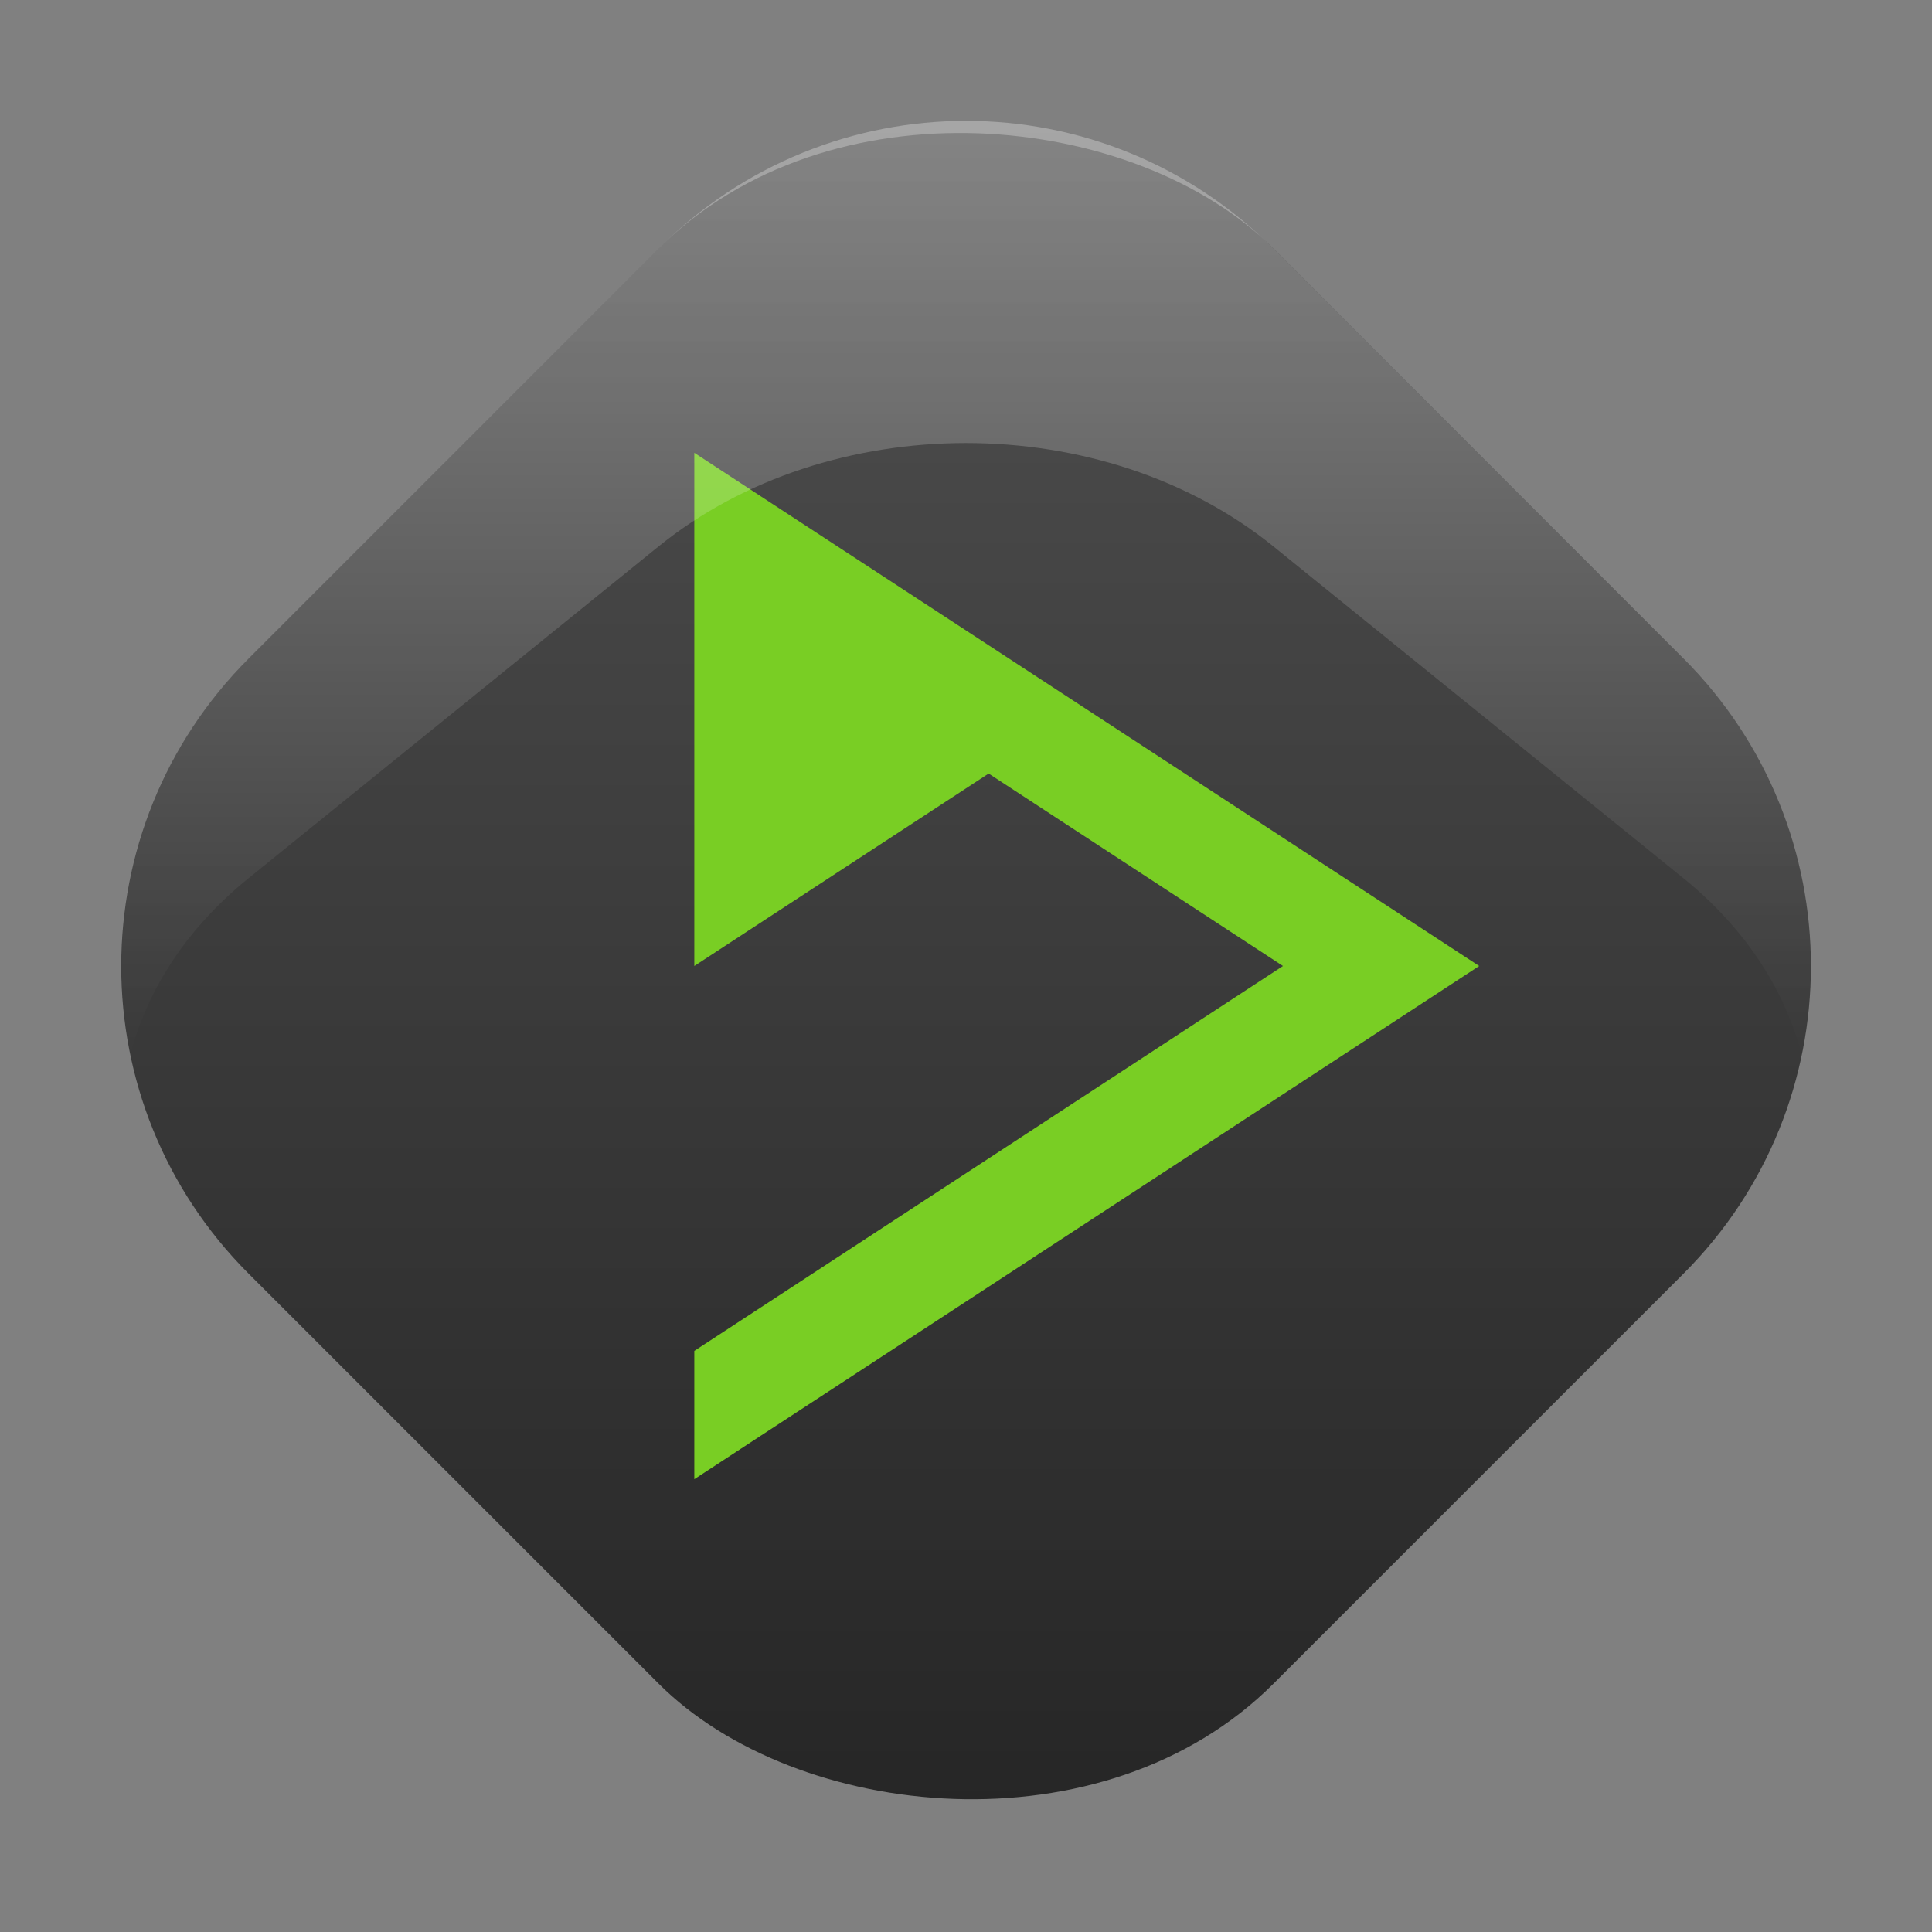 <?xml version="1.0" encoding="UTF-8" standalone="no"?>
<svg
   width="64"
   height="64"
   version="1"
   id="svg1"
   sodipodi:docname="deadbeef.svg"
   xml:space="preserve"
   inkscape:version="1.3.2 (091e20ef0f, 2023-11-25, custom)"
   xmlns:inkscape="http://www.inkscape.org/namespaces/inkscape"
   xmlns:sodipodi="http://sodipodi.sourceforge.net/DTD/sodipodi-0.dtd"
   xmlns:xlink="http://www.w3.org/1999/xlink"
   xmlns="http://www.w3.org/2000/svg"
   xmlns:svg="http://www.w3.org/2000/svg"><rect width="100%" height="100%" fill="#808080" stroke="none"/><defs
     id="defs1"><linearGradient
       id="linearGradient6"
       inkscape:collect="always"><stop
         style="stop-color:#505050;stop-opacity:1;"
         offset="0"
         id="stop5" /><stop
         style="stop-color:#262626;stop-opacity:1"
         offset="1"
         id="stop6" /></linearGradient><linearGradient
       id="linearGradient3"
       inkscape:collect="always"><stop
         style="stop-color:#ffffff;stop-opacity:1;"
         offset="0"
         id="stop3" /><stop
         style="stop-color:#ffffff;stop-opacity:0;"
         offset="1"
         id="stop4" /></linearGradient><linearGradient
       inkscape:collect="always"
       xlink:href="#linearGradient3"
       id="linearGradient4"
       x1="32"
       y1="4.004"
       x2="32"
       y2="34.953"
       gradientUnits="userSpaceOnUse" /><linearGradient
       inkscape:collect="always"
       xlink:href="#linearGradient6"
       id="linearGradient5"
       x1="19.796"
       y1="25.459"
       x2="-19.802"
       y2="65.057"
       gradientUnits="userSpaceOnUse" /></defs><sodipodi:namedview
     id="namedview1"
     pagecolor="#ffffff"
     bordercolor="#000000"
     borderopacity="0.25"
     inkscape:showpageshadow="2"
     inkscape:pageopacity="0.0"
     inkscape:pagecheckerboard="0"
     inkscape:deskcolor="#d1d1d1"
     inkscape:zoom="2.1765631"
     inkscape:cx="-72.59151"
     inkscape:cy="79.483109"
     inkscape:window-width="1920"
     inkscape:window-height="995"
     inkscape:window-x="0"
     inkscape:window-y="0"
     inkscape:window-maximized="1"
     inkscape:current-layer="svg1" /><rect
     width="48.018"
     height="48.018"
     x="-24.01"
     y="21.25"
     rx="14.405"
     ry="14.405"
     transform="rotate(-45)"
     id="rect1"
     style="fill:url(#linearGradient5);fill-opacity:1" /><path
     fill="#79ce24"
     fill-rule="evenodd"
     d="M23 15v17l9.75-6.375L42.5 32 23 44.75V49l26-17-13-8.5z"
     id="path1" /><path
     id="path3"
     d="m 32,4.004 c -3.682,0 -7.364,1.411 -10.186,4.232 L 8.232,21.818 c -3.579,3.579 -4.881,8.542 -3.92,13.135 0.554,-2.143 1.856,-4.189 3.92,-5.859 L 21.814,18.102 c 5.643,-4.568 14.728,-4.568 20.371,0 L 55.768,29.094 c 2.064,1.67 3.366,3.716 3.92,5.859 0.962,-4.593 -0.341,-9.555 -3.92,-13.135 L 42.186,8.236 C 39.364,5.415 35.682,4.004 32,4.004 Z"
     style="fill:url(#linearGradient4);fill-opacity:1;opacity:0.3" /></svg>
